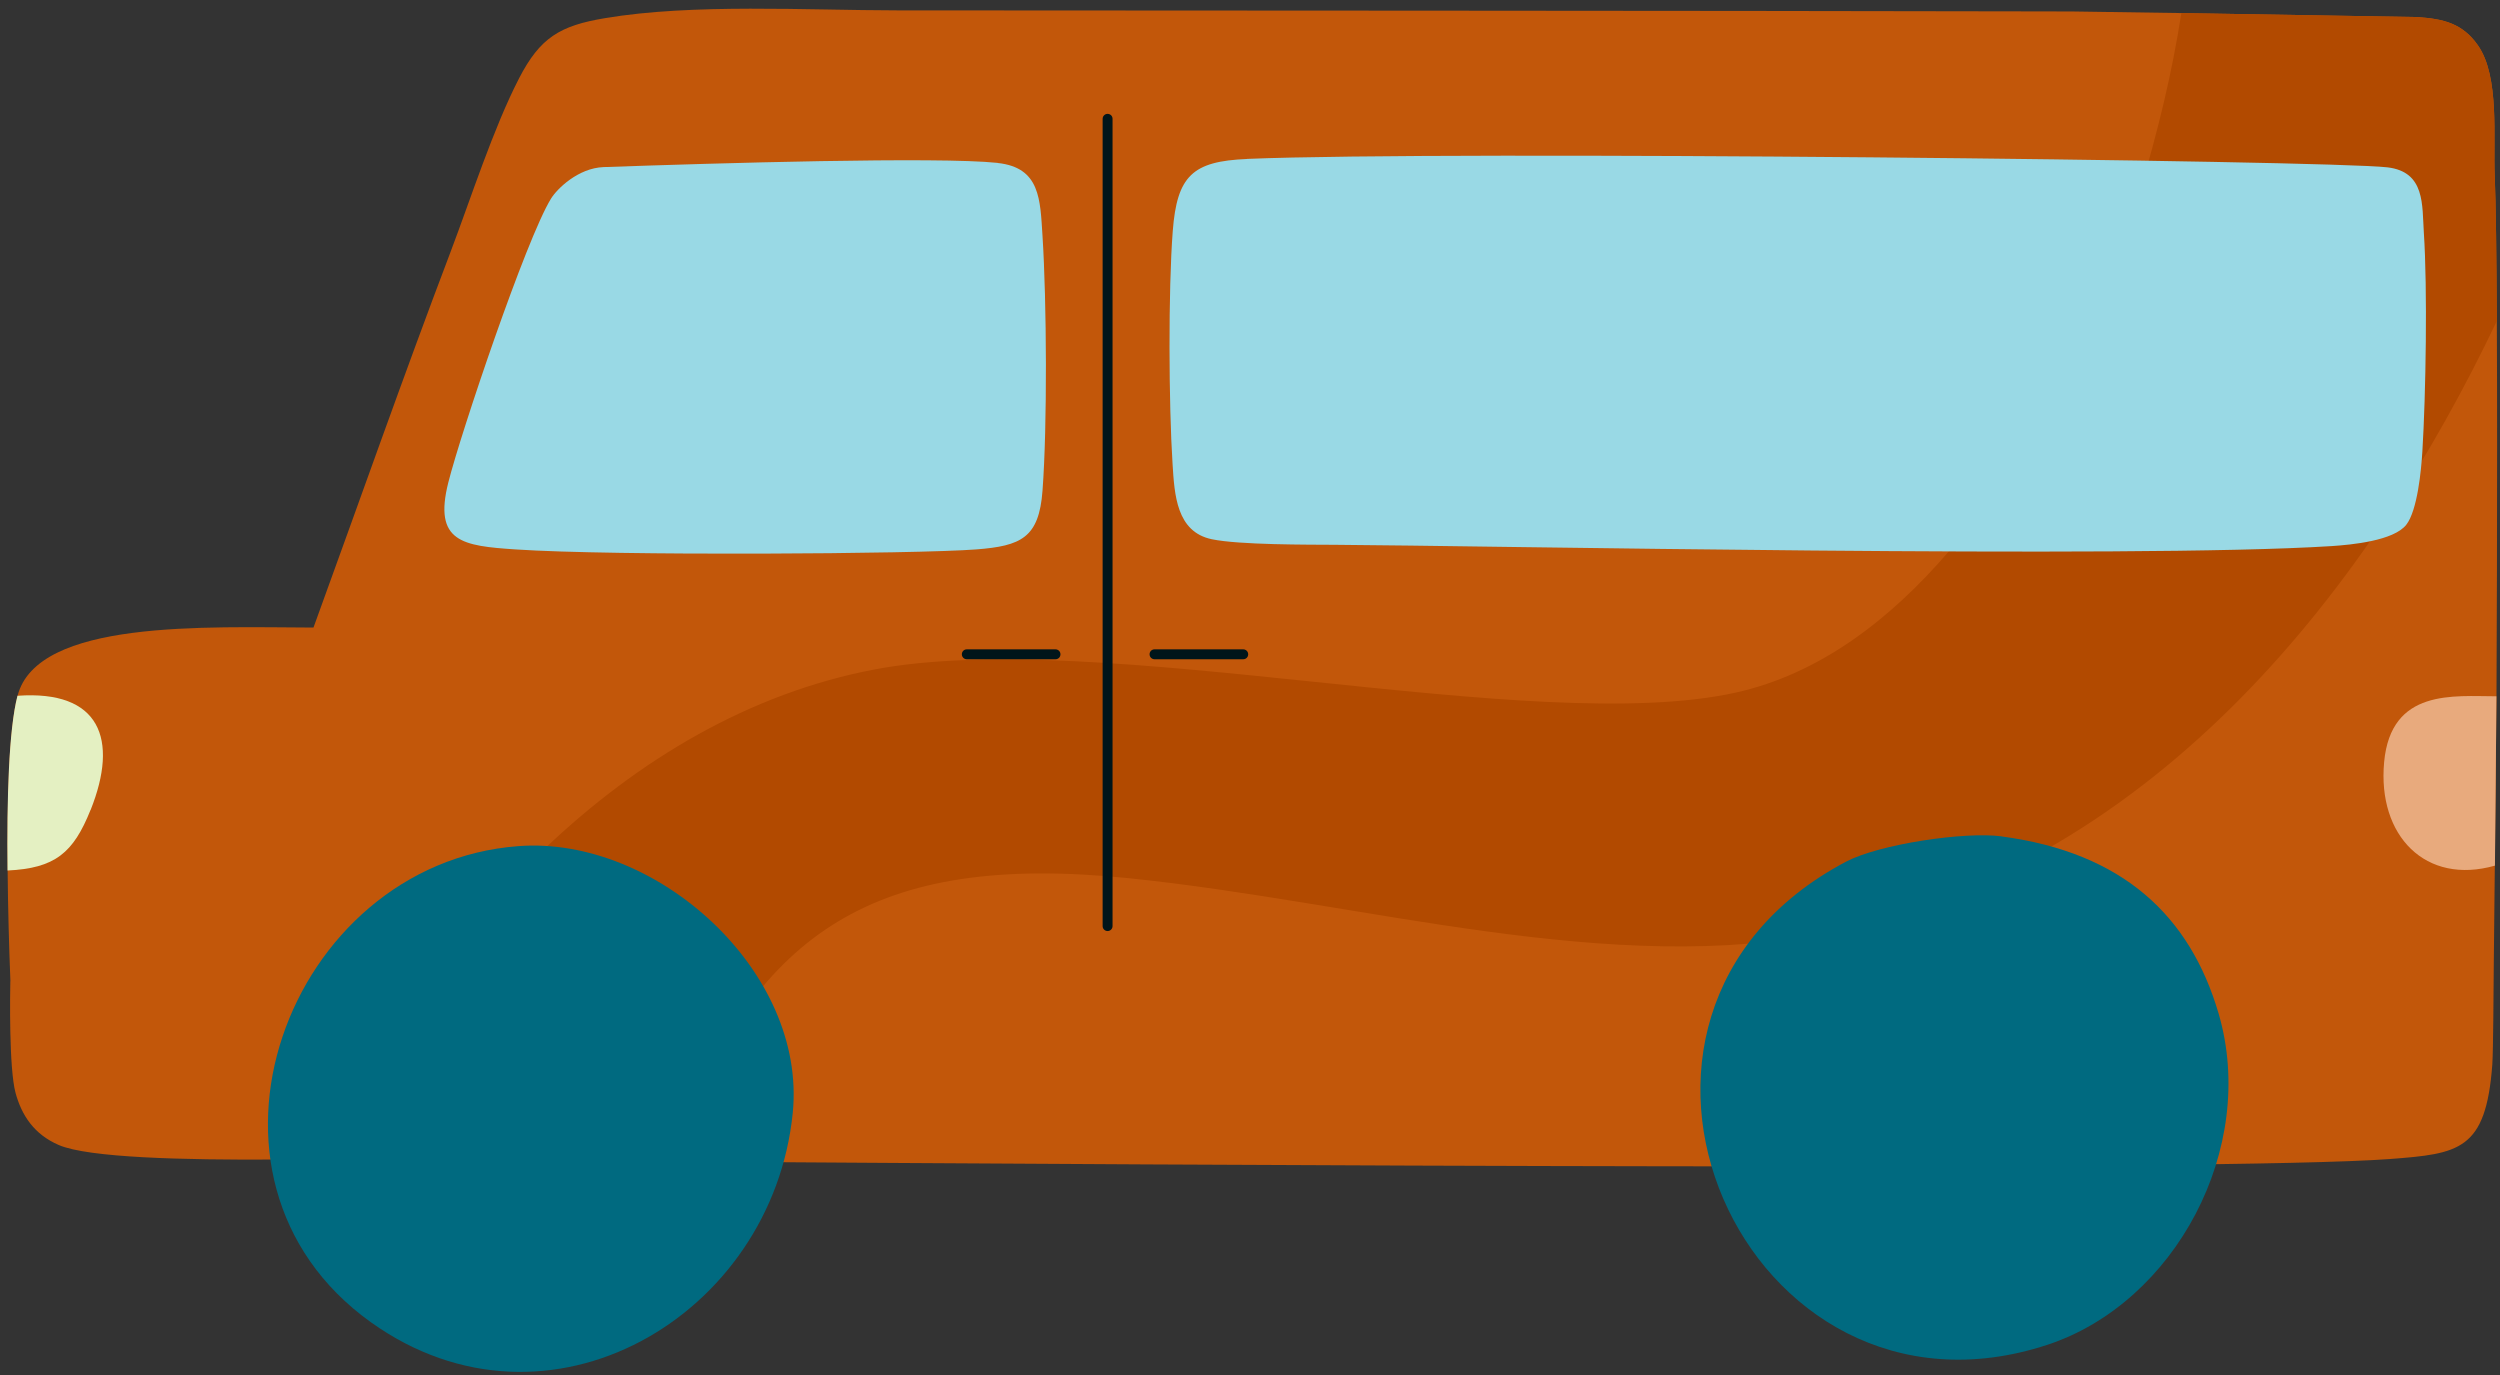 <svg width="200" height="110" viewBox="0 0 200 110" fill="none" xmlns="http://www.w3.org/2000/svg">
<rect x="0" y="0" width="200" height="110" fill="#333333" stroke="none"/>
<g clip-path="url(#clip0_7584_1173)">
<path d="M199.719 55.696C199.685 60.498 199.524 74.784 199.503 77.049C199.483 79.077 199.462 84.053 199.385 85.154C198.876 92.046 196.737 92.297 191.19 92.722C177.99 93.712 97.555 93.217 53.407 92.917C51.567 92.903 49.79 92.896 48.083 92.882C37.155 92.799 29.127 92.743 25.949 92.736H24.646C23.775 92.75 22.89 92.757 21.998 92.764C14.681 92.806 7.07 92.618 4.715 91.607C2.729 90.757 1.732 89.224 1.244 87.433C0.708 85.454 0.805 79.37 0.826 78.505H0.833C0.722 75.732 0.638 72.645 0.61 69.641C0.548 63.885 0.708 58.358 1.405 55.661C2.987 49.55 16.465 50.177 25.078 50.205C28.716 40.211 32.256 30.134 36.033 20.183C37.678 15.848 39.448 10.301 41.525 6.266C43.204 3.011 44.793 2.049 48.417 1.45C55.428 0.272 64.564 0.823 71.805 0.83C91.861 0.844 135.006 0.851 164.087 0.913C164.722 0.92 165.349 0.92 165.969 0.92C166.255 0.92 169.927 0.976 174.506 1.046C182.513 1.178 193.266 1.359 193.406 1.366C194.423 1.443 195.336 1.555 196.165 1.903C196.925 2.224 197.622 2.746 198.235 3.631C199.991 6.133 199.441 11.067 199.58 14.12C199.671 16.162 199.719 20.524 199.747 25.681C199.81 38.295 199.719 55.696 199.719 55.696Z" fill="#C2570A"/>
<path d="M199.747 25.681C189.747 46.678 172.764 68.951 146.491 74.54C129.048 78.248 109.054 72.171 90.279 70.254C69.728 68.15 60.801 74.798 54.271 90.785C53.943 91.579 53.658 92.29 53.407 92.917C51.567 92.903 49.79 92.896 48.083 92.882C37.155 92.799 29.127 92.743 25.949 92.736C34.354 74.847 49.95 57.362 69.958 53.557C88.056 50.121 122.65 59.013 138.874 55.404C152.191 52.435 161.502 38.162 167.377 25.604C169.711 20.594 173.063 10.503 174.506 1.046C182.513 1.178 193.266 1.359 193.406 1.366C194.423 1.443 195.336 1.555 196.165 1.903C196.925 2.224 197.622 2.746 198.235 3.631C199.991 6.133 199.441 11.067 199.58 14.12C199.671 16.162 199.719 20.524 199.747 25.681Z" fill="#B24A00"/>
<path d="M199.712 55.703C199.678 60.505 199.636 65.139 199.594 69.251C194.061 70.826 190.186 66.881 190.73 60.971C191.273 55.062 196.312 55.703 199.712 55.703Z" fill="#E8AA7D"/>
<path d="M7.245 64.791C5.865 68.248 4.394 69.46 0.603 69.641C0.541 63.885 0.701 58.359 1.398 55.662C8.011 55.188 9.51 59.132 7.252 64.791H7.245Z" fill="#E4F0C2"/>
<path d="M99.771 12.712C115.932 12.043 186.255 12.823 191.001 13.388C194.033 13.75 193.761 16.412 193.907 18.601C194.207 23.13 194.068 31.563 193.789 36.12C193.698 37.633 193.392 40.831 192.507 41.974C191.503 43.264 188.116 43.584 186.506 43.689C170.541 44.706 118.246 43.647 106.817 43.584C104.663 43.57 99.137 43.598 96.942 43.138C94.112 42.546 93.959 39.563 93.806 37.138C93.499 32.385 93.457 23.207 93.82 18.489C94.161 14.071 95.395 12.9 99.757 12.719H99.771V12.712Z" fill="#99D9E5"/>
<path d="M79.819 13.039C83.234 13.409 83.213 15.98 83.401 18.879C83.736 24.134 83.791 34.044 83.401 39.256C83.122 43.026 81.687 43.675 78.105 43.953C73.331 44.323 49.086 44.483 41.232 43.953C37.016 43.668 34.66 43.375 35.866 38.594C36.856 34.657 42.089 19.123 44.082 15.889C44.556 15.116 46.243 13.443 48.292 13.367C57.288 13.053 75.038 12.523 79.819 13.032V13.039Z" fill="#99D9E5"/>
<path d="M84.439 52.741H77.345C77.129 52.741 76.948 52.567 76.948 52.344C76.948 52.121 77.122 51.947 77.345 51.947H84.439C84.656 51.947 84.837 52.121 84.837 52.344C84.837 52.567 84.662 52.741 84.439 52.741Z" fill="#00151A"/>
<path d="M99.457 52.741H92.363C92.147 52.741 91.966 52.567 91.966 52.344C91.966 52.121 92.14 51.947 92.363 51.947H99.457C99.674 51.947 99.855 52.121 99.855 52.344C99.855 52.567 99.68 52.741 99.457 52.741Z" fill="#00151A"/>
<path d="M88.607 74.484C88.391 74.484 88.21 74.31 88.21 74.087V9.506C88.21 9.29 88.384 9.109 88.607 9.109C88.83 9.109 89.004 9.283 89.004 9.506V74.087C89.004 74.303 88.83 74.484 88.607 74.484Z" fill="#00151A"/>
<path d="M160.136 66.916C169.823 68.205 175.196 73.258 177.489 81.084C180.645 91.858 173.99 104.221 163.802 107.58C139.557 115.573 124.232 81.286 147.689 68.93C150.345 67.536 157.153 66.512 160.136 66.909V66.916Z" fill="#006A80"/>
<path d="M41.469 67.69C52.494 66.861 64.55 77.69 63.421 89.029C61.79 105.315 43.839 115.908 29.685 105.789C13.565 94.269 22.98 69.07 41.469 67.69Z" fill="#006A80"/>
</g>
<defs>
<clipPath id="clip0_7584_1173">
<rect width="200" height="109.524" fill="white" transform="translate(0 0.474)"/>
</clipPath>
</defs>
</svg>
